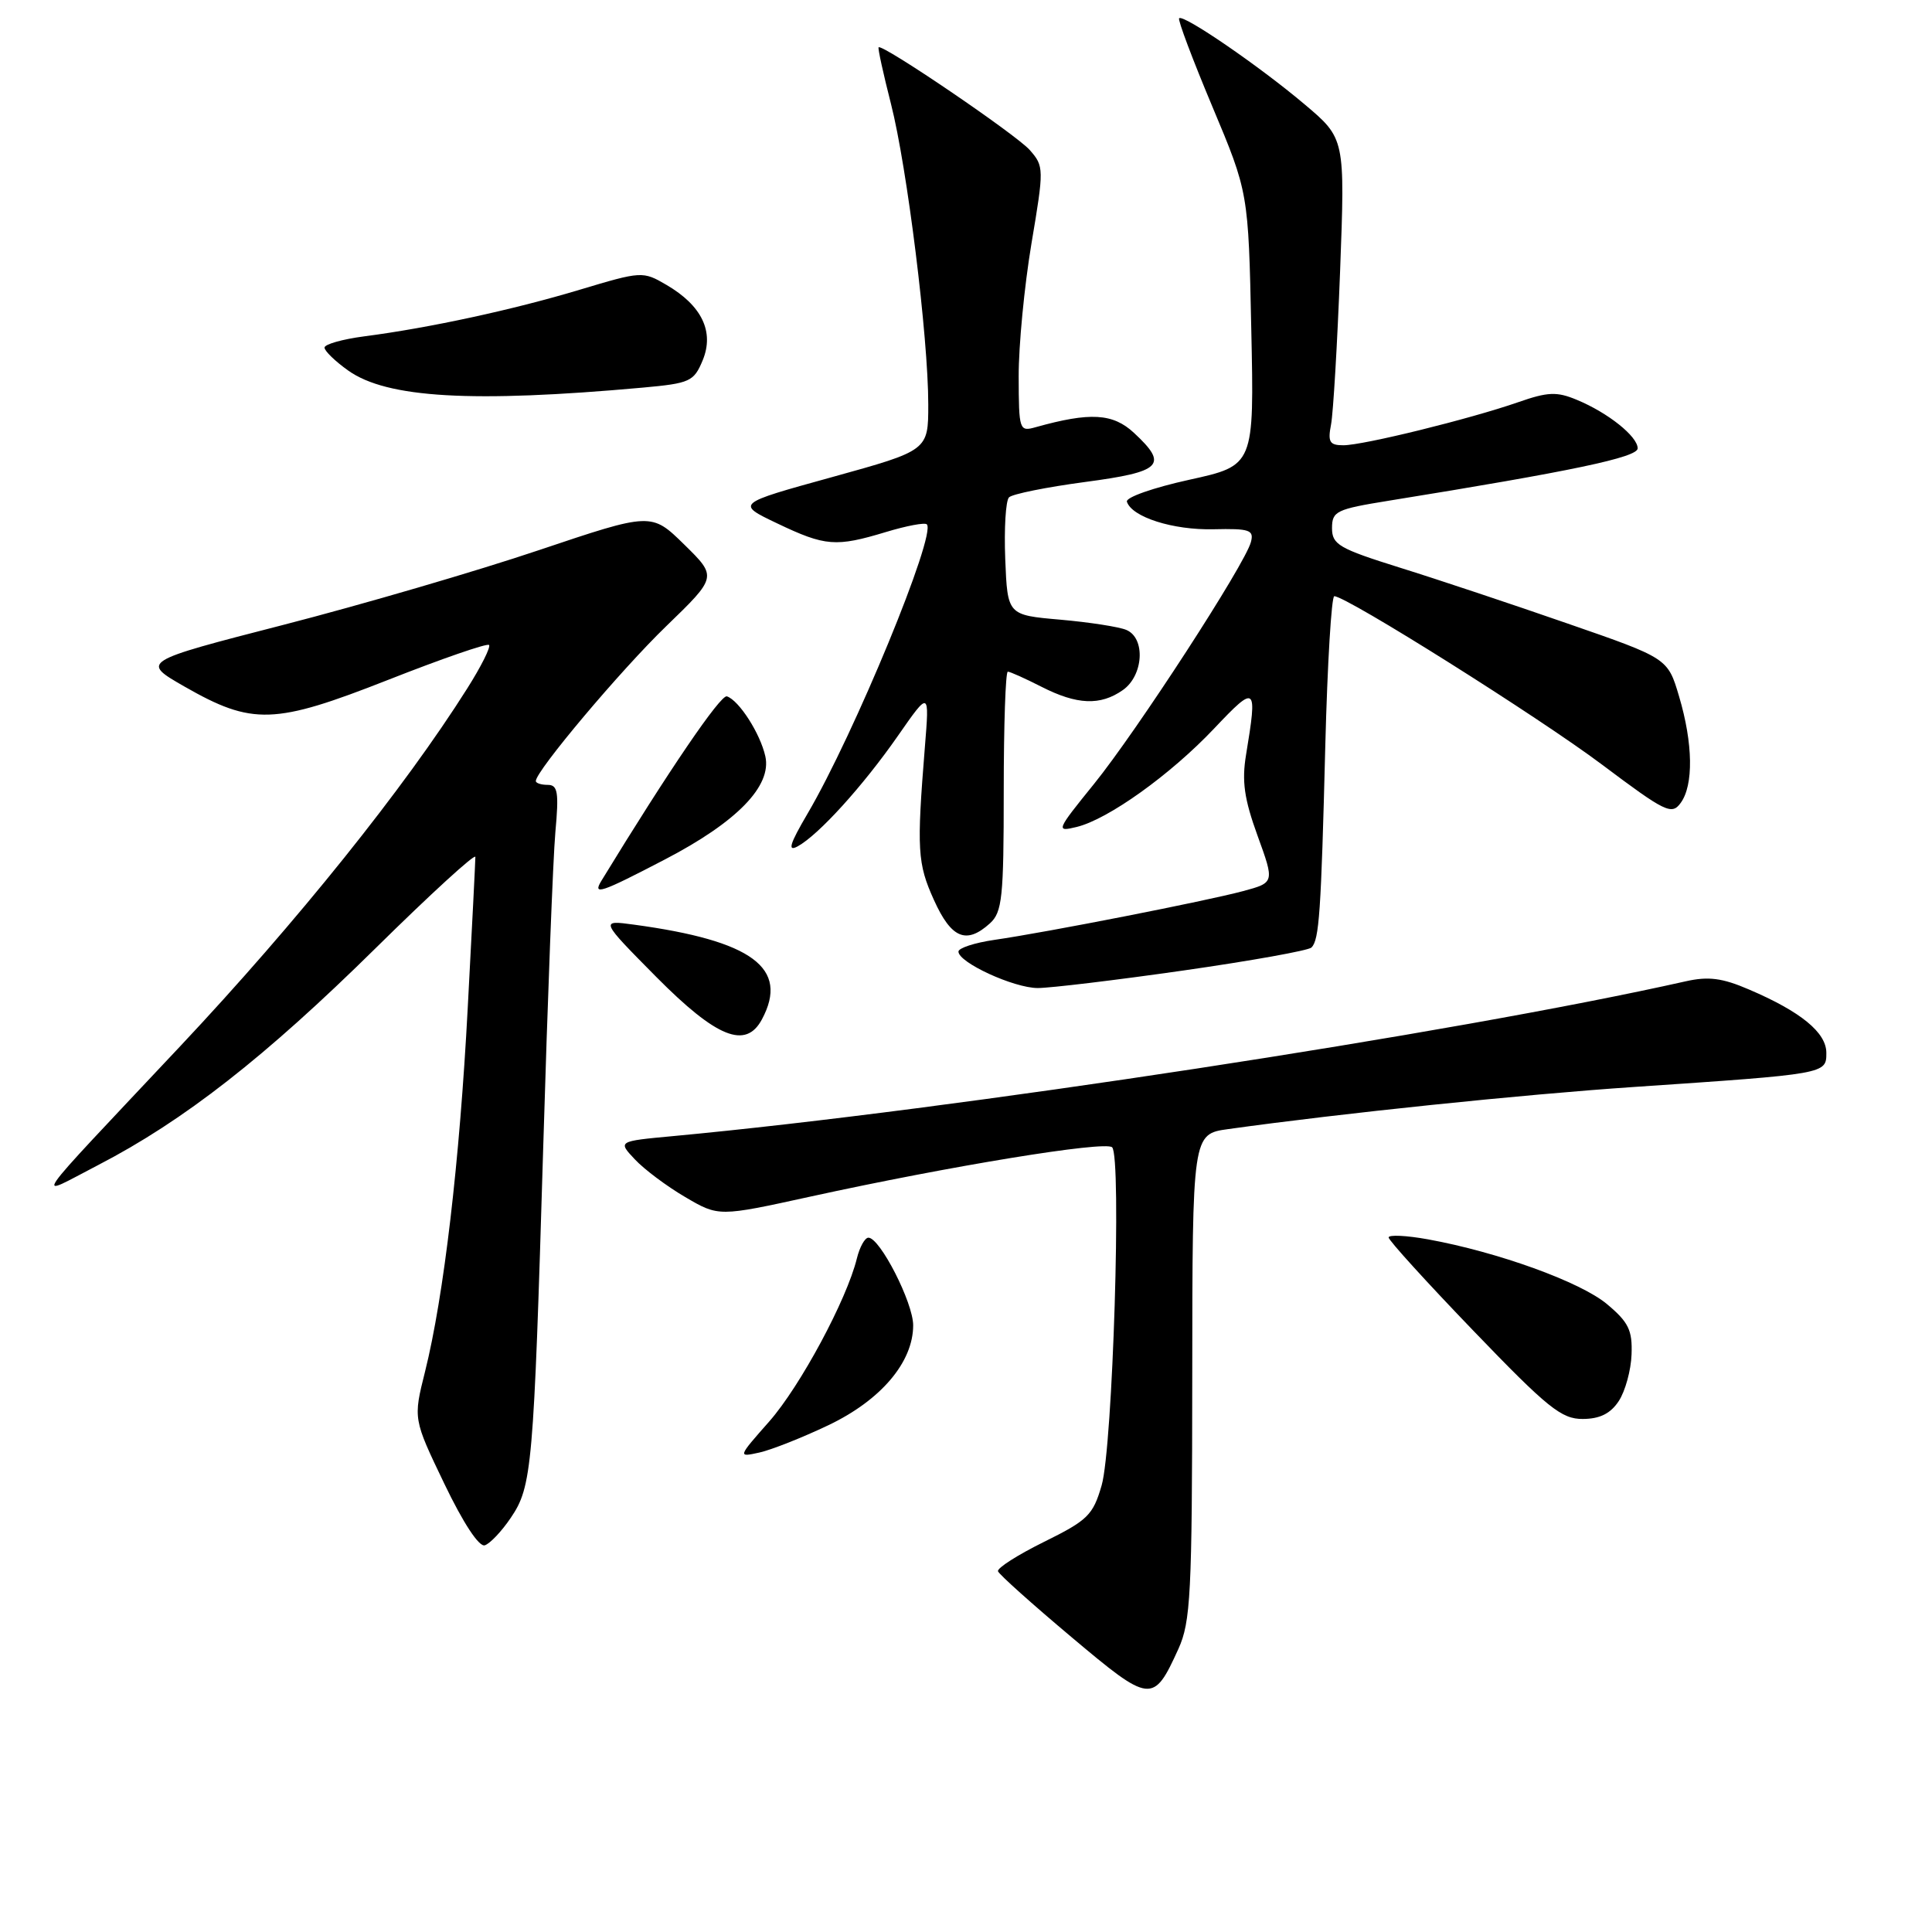 <?xml version="1.0" encoding="UTF-8" standalone="no"?>
<!DOCTYPE svg PUBLIC "-//W3C//DTD SVG 1.1//EN" "http://www.w3.org/Graphics/SVG/1.1/DTD/svg11.dtd" >
<svg xmlns="http://www.w3.org/2000/svg" xmlns:xlink="http://www.w3.org/1999/xlink" version="1.1" viewBox="0 0 256 256">
 <g >
 <path fill="currentColor"
d=" M 156.14 218.50 C 157.77 214.90 157.96 211.28 157.98 182.39 C 158.00 150.27 158.00 150.27 162.75 149.61 C 177.79 147.51 201.68 145.03 216.50 144.03 C 242.04 142.30 242.00 142.31 242.00 139.51 C 242.00 136.82 238.63 134.05 231.72 131.10 C 228.21 129.59 226.37 129.35 223.36 130.03 C 192.56 136.95 126.17 147.09 89.18 150.54 C 81.86 151.22 81.86 151.22 84.12 153.62 C 85.36 154.95 88.37 157.20 90.80 158.62 C 95.23 161.22 95.23 161.22 107.36 158.56 C 125.94 154.49 146.40 151.15 147.36 152.02 C 148.64 153.20 147.45 191.76 145.97 196.83 C 144.83 200.76 144.13 201.45 138.35 204.30 C 134.85 206.03 132.10 207.78 132.24 208.20 C 132.38 208.62 136.76 212.54 141.97 216.92 C 152.46 225.75 152.82 225.79 156.14 218.50 Z  M 67.68 201.12 C 70.50 196.97 70.71 194.50 71.98 152.00 C 72.56 132.47 73.28 113.69 73.59 110.25 C 74.07 104.98 73.91 104.00 72.58 104.00 C 71.71 104.00 71.00 103.77 71.00 103.49 C 71.00 102.16 82.23 88.82 88.26 82.99 C 95.03 76.44 95.03 76.44 90.67 72.16 C 86.31 67.89 86.31 67.89 71.40 72.90 C 63.21 75.66 47.99 80.11 37.58 82.79 C 18.67 87.66 18.67 87.66 24.44 90.97 C 33.45 96.12 36.34 96.02 51.42 90.09 C 58.52 87.29 64.54 85.21 64.80 85.46 C 65.05 85.72 63.76 88.30 61.92 91.21 C 53.59 104.42 39.33 122.19 23.87 138.64 C 3.24 160.59 4.49 158.78 13.00 154.38 C 24.34 148.51 35.11 140.09 49.75 125.66 C 57.04 118.47 63.00 113.02 62.99 113.55 C 62.99 114.07 62.54 123.05 61.98 133.50 C 60.90 153.98 58.81 171.77 56.32 181.75 C 54.75 188.01 54.75 188.01 58.87 196.59 C 61.38 201.82 63.48 205.01 64.24 204.76 C 64.94 204.53 66.48 202.90 67.68 201.12 Z  M 109.76 188.85 C 116.73 185.53 121.00 180.49 121.00 175.61 C 121.00 172.61 116.60 164.00 115.07 164.00 C 114.60 164.00 113.91 165.24 113.54 166.75 C 112.20 172.22 106.04 183.67 101.94 188.34 C 97.74 193.10 97.74 193.10 100.62 192.47 C 102.20 192.12 106.32 190.49 109.76 188.85 Z  M 214.50 185.64 C 215.35 184.34 216.12 181.56 216.19 179.46 C 216.31 176.25 215.79 175.19 212.92 172.79 C 209.41 169.86 198.47 165.90 189.22 164.22 C 186.35 163.70 184.00 163.59 184.00 163.97 C 184.00 164.35 189.06 169.92 195.25 176.35 C 205.08 186.57 206.91 188.04 209.73 188.02 C 212.00 188.01 213.41 187.30 214.50 185.64 Z  M 100.96 135.07 C 104.60 128.27 99.70 124.65 84.00 122.52 C 79.50 121.91 79.50 121.91 86.97 129.46 C 94.97 137.52 98.82 139.07 100.96 135.07 Z  M 156.78 128.60 C 165.73 127.32 173.38 125.95 173.78 125.55 C 174.80 124.52 175.05 121.00 175.61 98.75 C 175.89 87.89 176.43 79.00 176.80 79.00 C 178.42 79.00 203.92 95.04 212.27 101.31 C 220.69 107.63 221.51 108.03 222.70 106.39 C 224.42 104.04 224.34 98.52 222.49 92.29 C 220.99 87.22 220.99 87.22 207.74 82.63 C 200.46 80.10 190.45 76.76 185.50 75.22 C 177.42 72.69 176.50 72.16 176.50 69.98 C 176.50 67.74 177.06 67.47 184.00 66.35 C 208.31 62.43 217.00 60.60 217.00 59.41 C 217.00 57.83 213.07 54.69 208.94 52.98 C 206.28 51.87 205.10 51.92 201.15 53.30 C 194.80 55.51 180.65 59.00 178.00 59.00 C 176.18 59.00 175.92 58.57 176.37 56.25 C 176.66 54.74 177.20 45.59 177.57 35.92 C 178.23 18.35 178.23 18.35 172.86 13.82 C 166.87 8.76 156.81 1.86 156.24 2.42 C 156.04 2.62 158.03 7.90 160.65 14.14 C 165.42 25.50 165.42 25.50 165.80 43.59 C 166.19 61.68 166.19 61.68 157.59 63.57 C 152.85 64.61 149.13 65.91 149.32 66.48 C 149.98 68.52 155.43 70.25 160.77 70.13 C 165.60 70.02 166.18 70.22 165.75 71.83 C 164.99 74.75 150.63 96.88 144.96 103.88 C 139.95 110.07 139.88 110.25 142.65 109.58 C 146.81 108.58 155.09 102.66 160.91 96.50 C 166.45 90.65 166.63 90.80 165.11 100.00 C 164.53 103.52 164.86 105.85 166.63 110.73 C 168.89 116.95 168.89 116.95 164.70 118.08 C 159.83 119.39 138.69 123.54 131.75 124.54 C 129.14 124.92 127.00 125.62 127.00 126.09 C 127.00 127.54 134.32 130.91 137.50 130.92 C 139.15 130.92 147.83 129.88 156.78 128.60 Z  M 131.17 122.35 C 132.80 120.87 133.00 118.93 133.00 104.85 C 133.00 96.13 133.24 89.00 133.54 89.00 C 133.84 89.00 135.84 89.90 138.00 91.00 C 142.71 93.40 145.80 93.53 148.78 91.44 C 151.52 89.52 151.82 84.56 149.25 83.47 C 148.29 83.06 144.35 82.45 140.50 82.11 C 133.50 81.50 133.50 81.50 133.20 74.10 C 133.04 70.03 133.26 66.34 133.70 65.90 C 134.14 65.46 138.66 64.55 143.75 63.87 C 153.98 62.51 154.86 61.63 150.25 57.35 C 147.46 54.76 144.44 54.59 137.25 56.60 C 135.06 57.22 135.00 57.02 134.98 49.87 C 134.97 45.81 135.73 37.91 136.67 32.29 C 138.35 22.33 138.34 22.04 136.45 19.88 C 134.64 17.83 116.88 5.76 116.42 6.27 C 116.30 6.40 117.04 9.77 118.06 13.77 C 120.20 22.16 123.00 44.68 123.00 53.59 C 123.00 59.69 123.00 59.69 110.25 63.22 C 97.50 66.74 97.50 66.74 103.00 69.36 C 109.37 72.40 110.76 72.50 117.41 70.49 C 120.12 69.67 122.55 69.21 122.81 69.48 C 124.11 70.78 113.20 97.27 107.00 107.82 C 104.64 111.84 104.32 112.89 105.69 112.15 C 108.47 110.63 114.35 104.15 118.98 97.50 C 123.16 91.50 123.16 91.50 122.55 99.00 C 121.46 112.59 121.56 114.41 123.75 119.25 C 126.05 124.35 128.04 125.18 131.17 122.35 Z  M 88.09 113.89 C 97.65 108.92 102.29 104.15 101.41 100.21 C 100.73 97.18 97.93 92.81 96.32 92.27 C 95.49 92.00 88.59 102.13 79.70 116.69 C 78.48 118.69 79.55 118.34 88.09 113.89 Z  M 85.18 51.36 C 91.43 50.79 91.94 50.56 93.11 47.74 C 94.67 43.96 93.00 40.49 88.31 37.75 C 85.18 35.92 85.02 35.93 76.82 38.39 C 67.98 41.05 56.88 43.45 48.25 44.57 C 45.36 44.95 43.00 45.62 43.00 46.06 C 43.00 46.50 44.41 47.87 46.14 49.10 C 51.27 52.75 62.56 53.40 85.18 51.36 Z "/>
</g>
</svg>